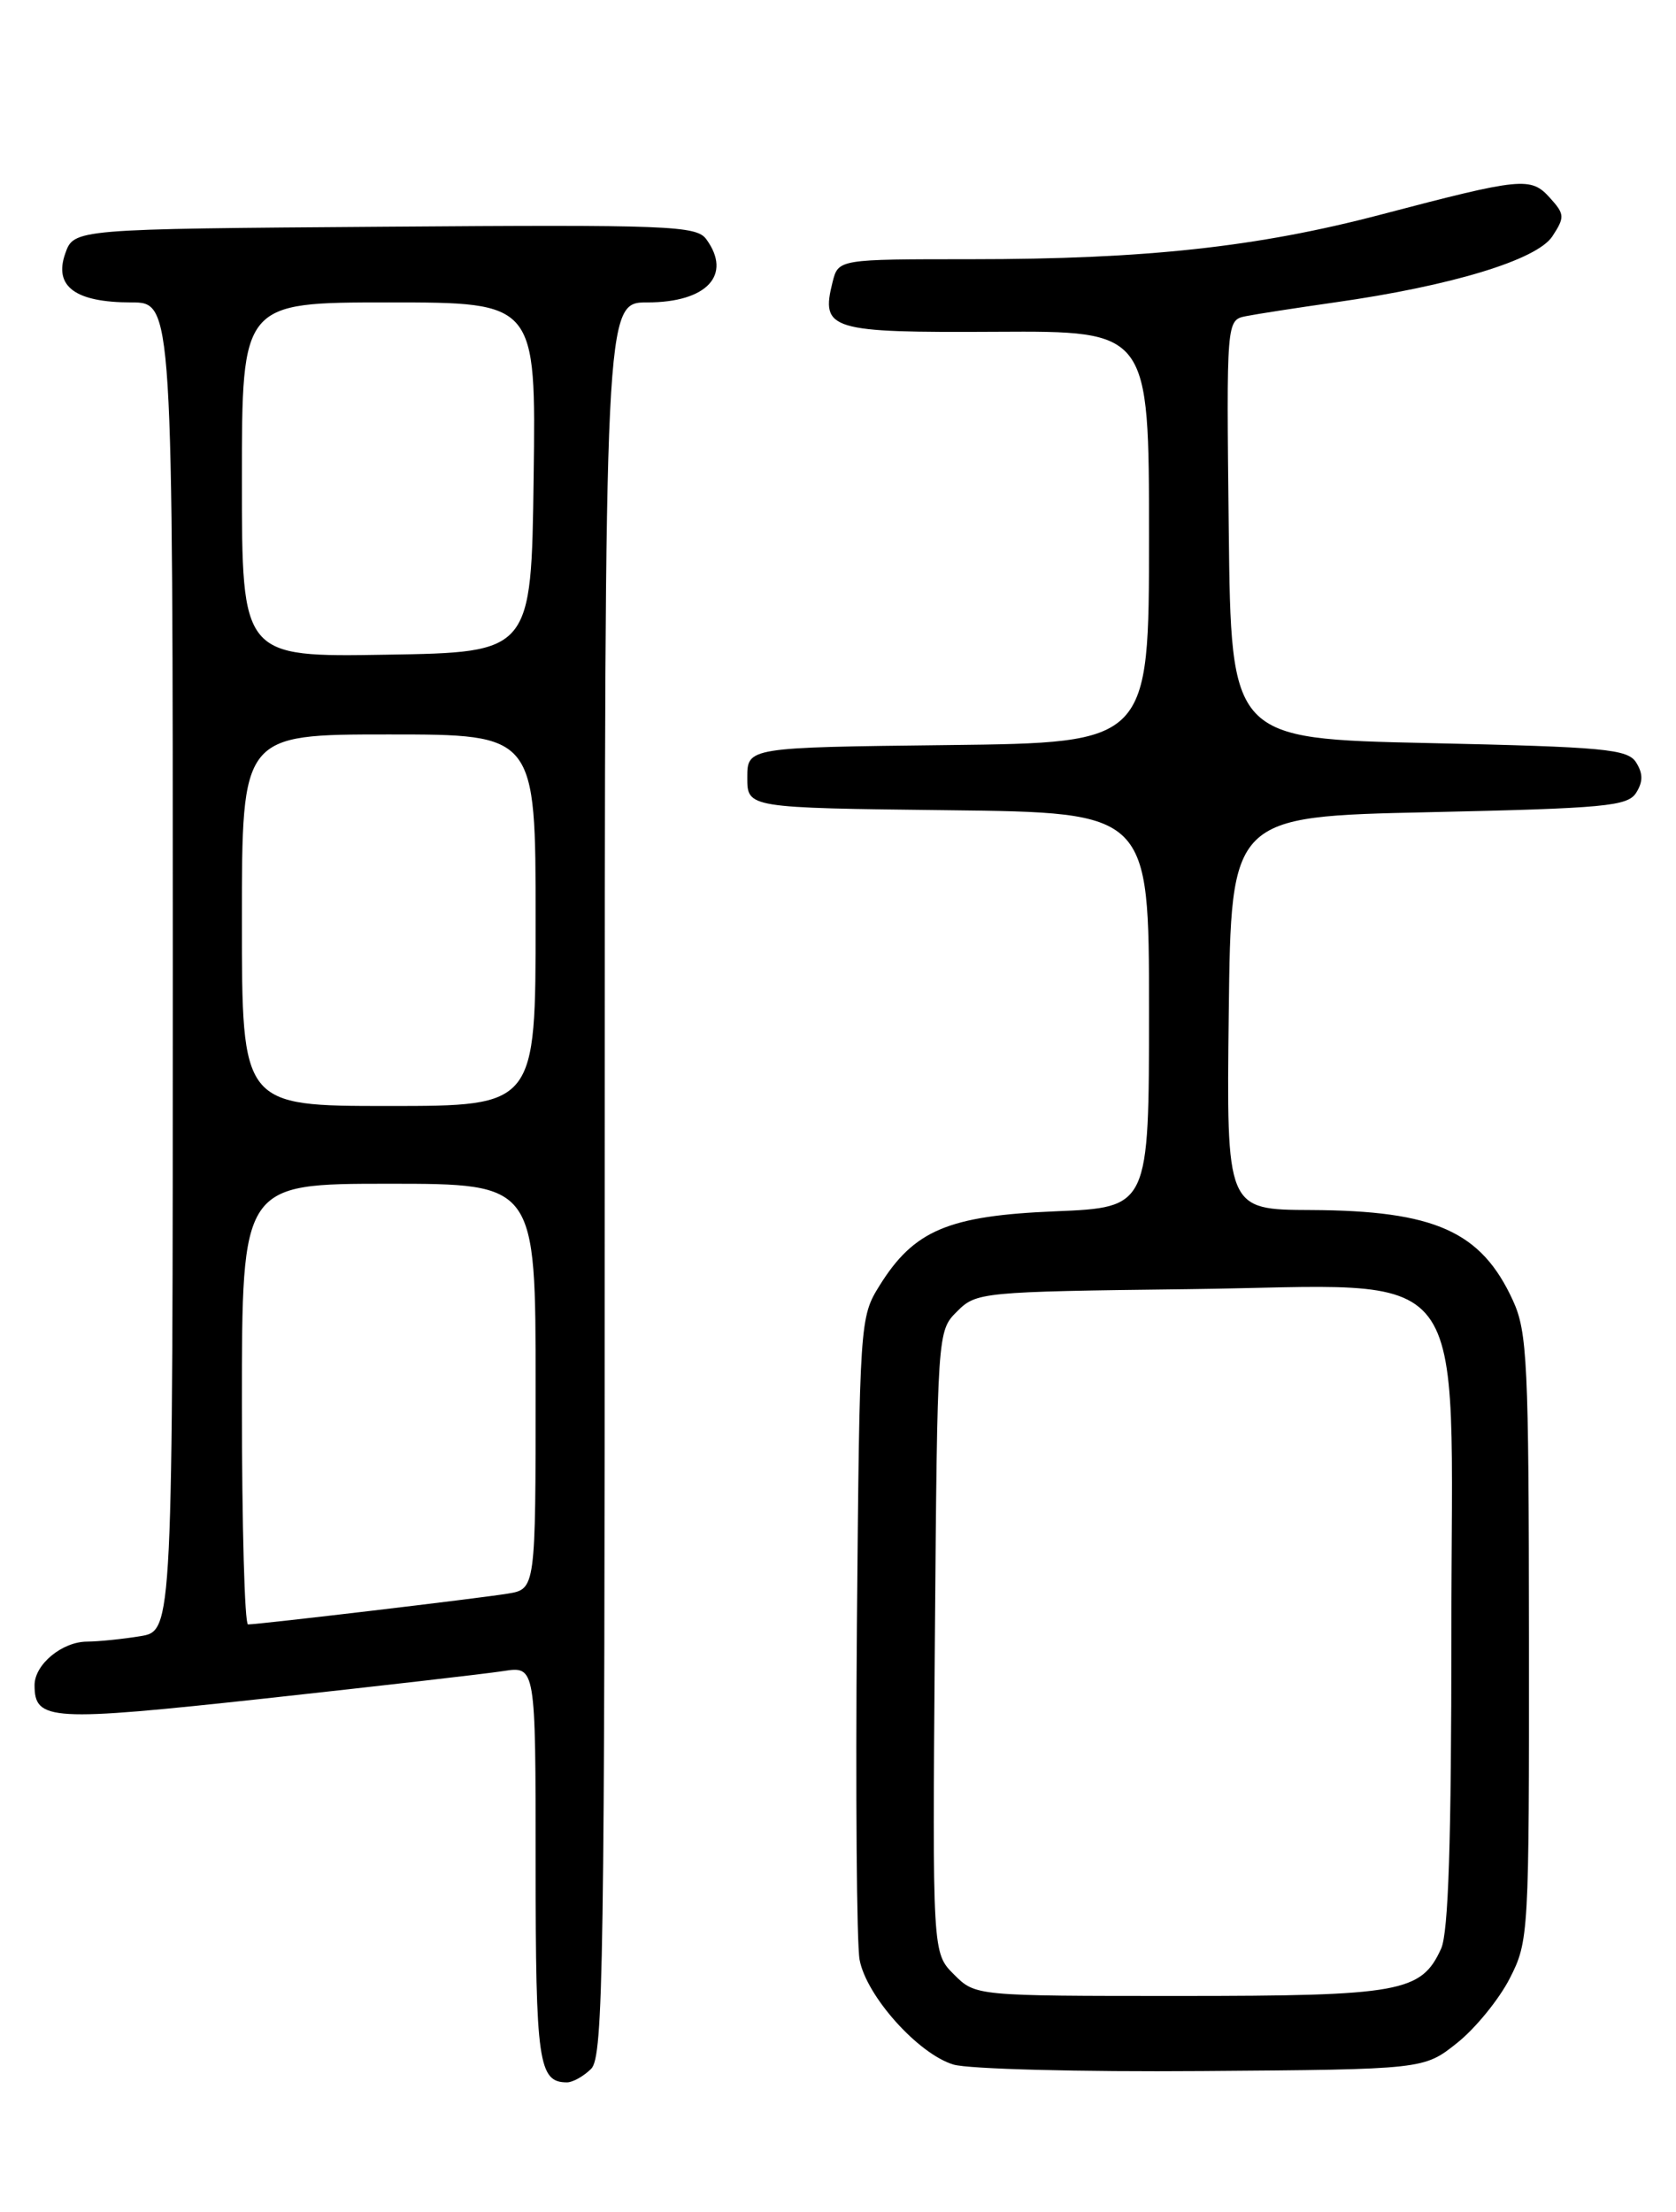 <?xml version="1.0" encoding="UTF-8" standalone="no"?>
<!DOCTYPE svg PUBLIC "-//W3C//DTD SVG 1.1//EN" "http://www.w3.org/Graphics/SVG/1.1/DTD/svg11.dtd" >
<svg xmlns="http://www.w3.org/2000/svg" xmlns:xlink="http://www.w3.org/1999/xlink" version="1.1" viewBox="0 0 194 256">
 <g >
 <path fill="currentColor"
d=" M 68.43 239.43 C 69.84 238.02 70.00 227.30 70.00 136.43 C 70.00 35.00 70.00 35.00 74.93 35.00 C 81.82 35.00 84.78 31.82 81.75 27.68 C 80.61 26.12 77.46 25.99 44.52 26.24 C 8.55 26.50 8.55 26.50 7.55 29.35 C 6.21 33.15 8.71 35.00 15.19 35.00 C 20.00 35.00 20.00 35.00 20.00 111.87 C 20.00 188.74 20.00 188.74 16.25 189.36 C 14.19 189.70 11.41 189.98 10.08 189.99 C 7.18 190.00 4.00 192.64 4.00 195.03 C 4.00 199.17 5.80 199.27 30.70 196.57 C 43.79 195.14 56.19 193.72 58.25 193.40 C 62.00 192.82 62.00 192.82 62.00 215.71 C 62.00 238.70 62.33 241.00 65.63 241.00 C 66.30 241.00 67.56 240.29 68.43 239.43 Z  M 168.66 236.44 C 170.77 234.76 173.51 231.40 174.75 228.98 C 176.96 224.66 177.00 223.92 176.98 189.54 C 176.96 157.68 176.79 154.14 175.12 150.50 C 171.45 142.50 166.09 140.11 151.73 140.04 C 141.96 140.00 141.96 140.00 142.23 117.25 C 142.50 94.50 142.50 94.50 165.39 94.00 C 185.78 93.55 188.41 93.31 189.39 91.75 C 190.19 90.47 190.19 89.53 189.39 88.25 C 188.41 86.69 185.78 86.45 165.39 86.00 C 142.50 85.50 142.50 85.50 142.23 61.27 C 141.96 37.05 141.96 37.05 144.23 36.59 C 145.48 36.34 150.10 35.63 154.50 35.00 C 168.00 33.09 177.90 30.08 179.69 27.35 C 181.14 25.13 181.12 24.79 179.40 22.89 C 177.19 20.44 176.15 20.55 159.82 24.84 C 145.55 28.59 132.61 30.00 112.41 30.00 C 97.04 30.00 97.04 30.00 96.37 32.65 C 94.98 38.19 96.05 38.51 115.37 38.40 C 133.00 38.30 133.00 38.30 133.00 62.13 C 133.00 85.96 133.00 85.96 109.75 86.23 C 86.50 86.50 86.50 86.50 86.50 90.00 C 86.50 93.50 86.50 93.50 109.75 93.77 C 133.00 94.04 133.00 94.04 133.00 116.89 C 133.00 139.74 133.00 139.74 122.16 140.19 C 109.77 140.70 105.79 142.38 101.80 148.80 C 99.53 152.45 99.50 152.95 99.19 188.00 C 99.03 207.53 99.16 224.99 99.50 226.81 C 100.28 231.01 106.29 237.72 110.37 238.94 C 112.09 239.46 125.05 239.80 139.16 239.69 C 164.82 239.50 164.82 239.50 168.66 236.44 Z  M 28.00 162.50 C 28.00 137.00 28.00 137.00 45.00 137.00 C 62.00 137.00 62.00 137.00 62.00 160.45 C 62.00 183.91 62.00 183.91 58.75 184.44 C 55.39 184.99 29.97 188.00 28.71 188.00 C 28.32 188.00 28.00 176.53 28.00 162.50 Z  M 28.00 106.50 C 28.00 85.00 28.00 85.00 45.00 85.00 C 62.00 85.00 62.00 85.00 62.00 106.50 C 62.00 128.00 62.00 128.00 45.00 128.00 C 28.00 128.00 28.00 128.00 28.00 106.50 Z  M 28.00 55.52 C 28.00 35.00 28.00 35.00 45.02 35.00 C 62.04 35.00 62.04 35.00 61.77 55.25 C 61.50 75.50 61.50 75.50 44.75 75.77 C 28.00 76.05 28.00 76.05 28.00 55.52 Z  M 110.42 228.51 C 107.93 226.02 107.93 226.02 108.21 190.04 C 108.50 154.11 108.50 154.05 110.78 151.78 C 113.00 149.55 113.59 149.49 137.55 149.20 C 171.01 148.79 168.00 144.87 168.00 188.88 C 168.00 213.13 167.66 223.66 166.81 225.53 C 164.51 230.57 162.14 231.00 136.50 231.00 C 112.91 231.00 112.91 231.00 110.42 228.51 Z "/>
</g>
</svg>